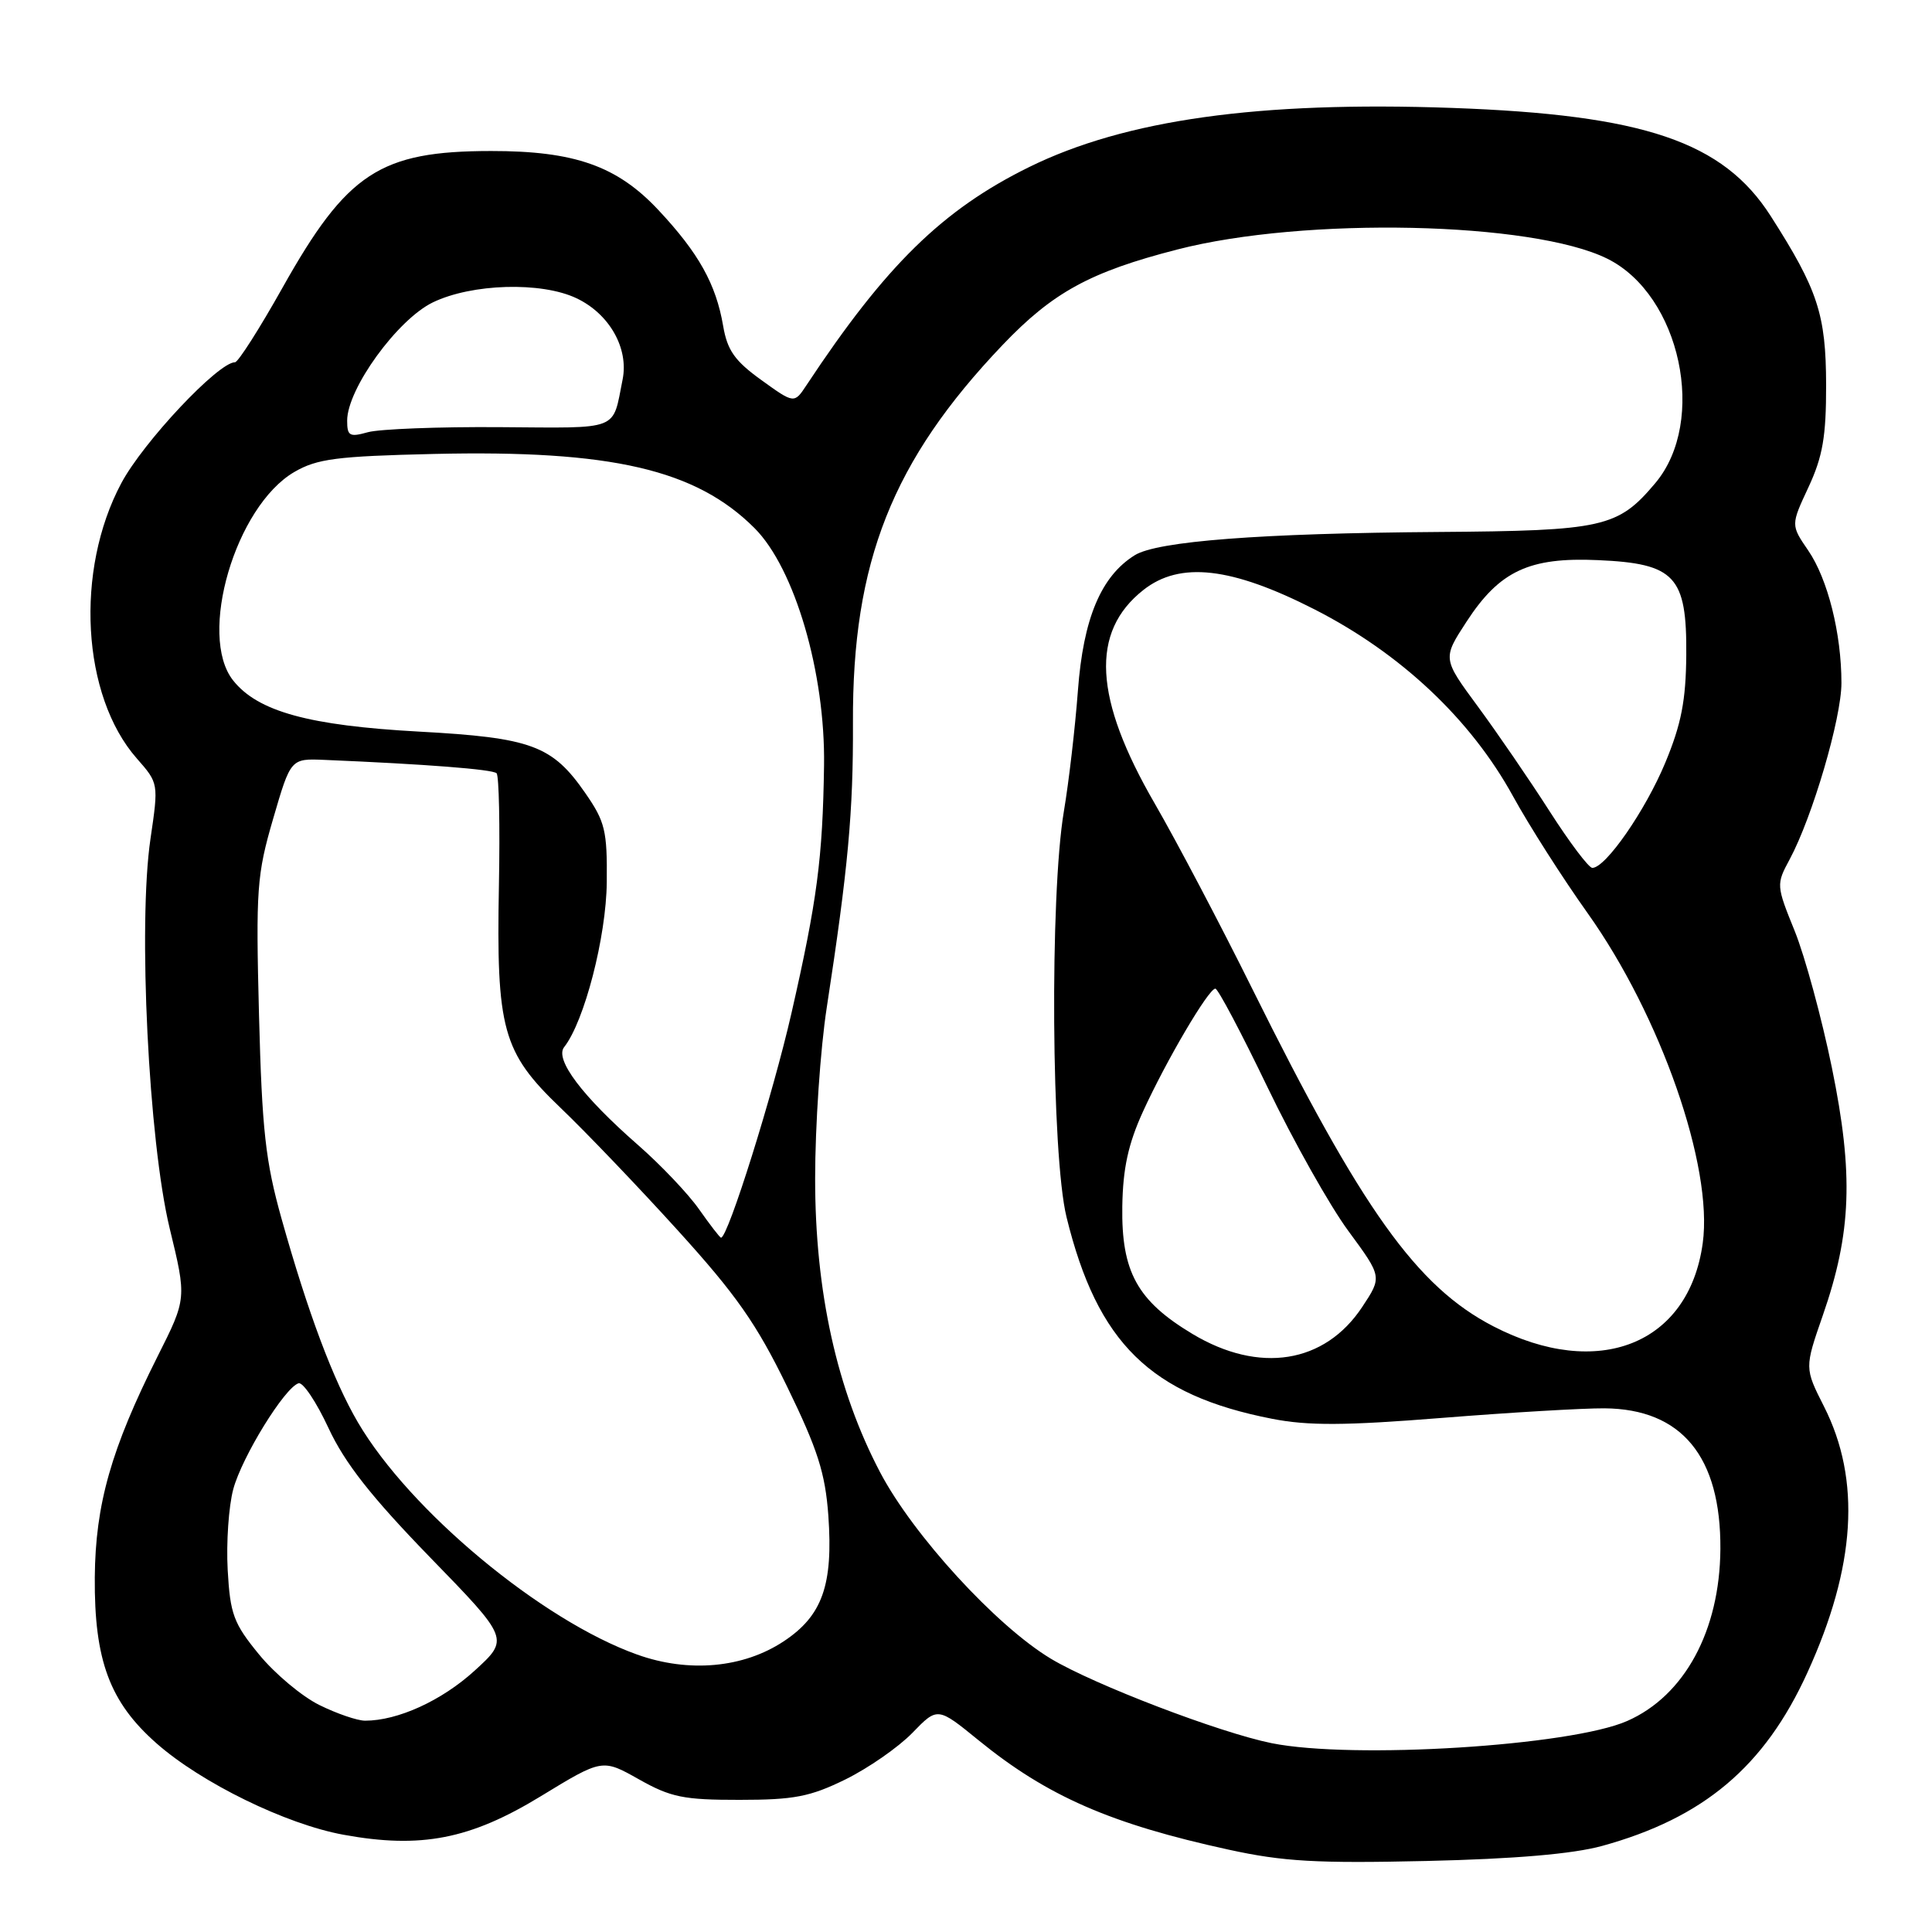 <?xml version="1.0" encoding="UTF-8" standalone="no"?>
<!DOCTYPE svg PUBLIC "-//W3C//DTD SVG 1.1//EN" "http://www.w3.org/Graphics/SVG/1.1/DTD/svg11.dtd" >
<svg xmlns="http://www.w3.org/2000/svg" xmlns:xlink="http://www.w3.org/1999/xlink" version="1.1" viewBox="0 0 256 256">
 <g >
 <path fill="currentColor"
d=" M 212.27 244.60 C 225.73 240.90 233.81 234.09 239.48 221.65 C 245.90 207.60 246.62 196.10 241.69 186.37 C 239.11 181.27 239.11 181.27 241.53 174.30 C 245.34 163.36 245.62 155.58 242.74 141.50 C 241.39 134.90 239.17 126.74 237.81 123.37 C 235.36 117.33 235.35 117.18 237.14 113.87 C 240.16 108.25 244.00 95.17 244.00 90.50 C 244.00 83.94 242.19 76.72 239.59 72.93 C 237.29 69.57 237.29 69.57 239.64 64.54 C 241.52 60.49 241.98 57.84 241.97 51.00 C 241.95 41.68 240.88 38.40 234.63 28.63 C 228.32 18.76 217.84 15.21 192.40 14.30 C 166.79 13.39 149.12 15.86 136.36 22.14 C 124.89 27.79 117.37 35.15 106.87 51.03 C 105.24 53.50 105.24 53.50 100.87 50.35 C 97.36 47.82 96.37 46.42 95.82 43.18 C 94.87 37.64 92.58 33.53 87.25 27.84 C 81.78 21.99 76.14 20.00 65.07 20.01 C 50.36 20.02 45.99 22.88 37.44 38.11 C 34.39 43.55 31.55 48.00 31.14 48.00 C 28.92 48.00 18.98 58.57 16.07 64.03 C 9.90 75.60 10.83 92.19 18.12 100.49 C 21.02 103.79 21.02 103.79 19.94 111.14 C 18.27 122.46 19.69 151.18 22.48 162.75 C 24.74 172.06 24.74 172.06 20.88 179.73 C 14.72 192.00 12.64 199.33 12.56 209.00 C 12.48 220.01 14.54 225.55 20.76 231.02 C 26.70 236.25 37.89 241.72 45.50 243.11 C 55.76 244.99 62.31 243.72 71.66 238.01 C 79.81 233.04 79.81 233.04 84.66 235.77 C 88.88 238.15 90.58 238.50 98.00 238.49 C 105.20 238.49 107.34 238.08 112.01 235.79 C 115.04 234.30 119.03 231.53 120.88 229.63 C 124.23 226.17 124.23 226.17 129.67 230.60 C 138.76 238.00 147.17 241.68 162.81 245.09 C 170.03 246.67 174.46 246.92 189.00 246.59 C 200.73 246.32 208.40 245.66 212.27 244.60 Z  M 168.50 230.98 C 161.61 229.59 144.98 223.23 139.25 219.79 C 132.02 215.45 120.99 203.42 116.61 195.07 C 110.89 184.18 108.00 171.12 108.01 156.14 C 108.01 149.19 108.70 139.00 109.55 133.50 C 112.38 115.07 113.07 107.57 113.02 95.78 C 112.92 74.46 118.23 61.05 132.84 45.72 C 139.50 38.74 144.44 36.03 156.00 33.06 C 172.86 28.71 203.07 29.36 212.98 34.28 C 222.68 39.09 226.25 55.79 219.34 64.01 C 214.38 69.90 212.49 70.33 190.50 70.49 C 167.03 70.66 153.34 71.71 150.36 73.57 C 145.89 76.35 143.54 81.95 142.83 91.50 C 142.46 96.45 141.62 103.65 140.97 107.50 C 139.09 118.63 139.31 153.07 141.32 161.27 C 145.41 177.96 152.45 184.86 168.57 188.00 C 173.32 188.93 178.21 188.91 191.07 187.88 C 200.11 187.16 209.79 186.59 212.60 186.61 C 222.84 186.69 228.04 193.01 227.96 205.27 C 227.88 216.08 223.21 224.70 215.61 228.04 C 208.10 231.35 179.25 233.14 168.50 230.98 Z  M 42.31 225.92 C 40.00 224.78 36.41 221.77 34.33 219.23 C 30.95 215.11 30.50 213.89 30.17 208.03 C 29.97 204.41 30.30 199.60 30.91 197.32 C 32.07 193.03 37.71 183.87 39.56 183.29 C 40.14 183.11 41.93 185.78 43.53 189.23 C 45.69 193.87 49.18 198.31 56.97 206.34 C 67.50 217.17 67.50 217.17 62.87 221.39 C 58.52 225.35 52.71 228.00 48.38 228.00 C 47.35 228.00 44.61 227.06 42.31 225.92 Z  M 84.43 219.24 C 71.77 214.72 54.30 200.19 47.43 188.48 C 44.16 182.90 40.81 173.96 37.31 161.50 C 35.17 153.86 34.72 149.78 34.32 134.50 C 33.89 117.82 34.03 115.91 36.19 108.50 C 38.52 100.50 38.52 100.50 43.01 100.69 C 56.34 101.25 65.28 101.94 65.80 102.46 C 66.12 102.79 66.26 109.45 66.11 117.28 C 65.75 136.41 66.58 139.42 74.24 146.76 C 77.54 149.91 84.54 157.22 89.78 163.00 C 97.55 171.56 100.24 175.39 104.29 183.72 C 108.36 192.08 109.35 195.20 109.76 200.83 C 110.41 210.02 108.97 214.09 103.85 217.48 C 98.49 221.03 91.26 221.68 84.43 219.24 Z  M 158.00 176.75 C 150.69 172.36 148.58 168.52 148.71 159.86 C 148.79 154.83 149.49 151.59 151.45 147.29 C 154.53 140.54 160.14 131.00 161.04 131.00 C 161.39 131.00 164.49 136.87 167.94 144.04 C 171.39 151.21 176.22 159.80 178.68 163.13 C 183.14 169.19 183.14 169.19 180.50 173.18 C 175.53 180.69 166.85 182.06 158.00 176.75 Z  M 197.87 175.74 C 187.73 170.49 180.47 160.32 165.92 131.00 C 161.69 122.47 155.89 111.46 153.03 106.51 C 144.92 92.52 144.45 83.73 151.51 78.17 C 156.36 74.35 163.17 75.13 174.19 80.75 C 185.61 86.58 194.87 95.29 200.48 105.50 C 202.59 109.35 207.04 116.33 210.37 121.00 C 220.05 134.61 227.02 154.58 225.62 164.73 C 223.78 178.15 211.75 182.92 197.87 175.74 Z  M 92.64 160.25 C 91.20 158.19 87.54 154.34 84.52 151.70 C 77.17 145.27 73.47 140.37 74.75 138.75 C 77.43 135.36 80.33 124.14 80.40 116.90 C 80.47 110.06 80.18 108.87 77.55 105.08 C 73.18 98.77 70.42 97.75 55.50 96.94 C 40.93 96.14 34.16 94.28 30.89 90.16 C 26.17 84.20 31.20 67.09 39.00 62.54 C 42.01 60.79 44.60 60.45 57.50 60.15 C 81.00 59.61 92.20 62.20 99.98 69.98 C 105.31 75.31 109.37 89.18 109.19 101.44 C 109.01 113.72 108.28 119.31 104.87 134.26 C 102.42 145.00 96.46 164.00 95.54 164.00 C 95.39 164.00 94.09 162.31 92.64 160.25 Z  M 205.32 107.48 C 202.67 103.34 198.39 97.10 195.82 93.61 C 191.14 87.26 191.14 87.26 194.32 82.38 C 198.70 75.65 202.63 73.81 211.74 74.22 C 221.96 74.67 223.52 76.34 223.44 86.78 C 223.39 92.81 222.79 95.93 220.66 101.06 C 218.03 107.39 212.76 115.00 210.99 115.00 C 210.52 115.00 207.97 111.62 205.32 107.48 Z  M 46.00 55.74 C 46.00 51.53 52.65 42.35 57.35 40.07 C 62.52 37.57 71.73 37.30 76.39 39.52 C 80.74 41.58 83.33 46.14 82.50 50.28 C 81.11 57.19 82.35 56.71 66.23 56.60 C 58.13 56.54 50.26 56.85 48.75 57.27 C 46.32 57.95 46.00 57.77 46.00 55.74 Z "/>
</g>
</svg>